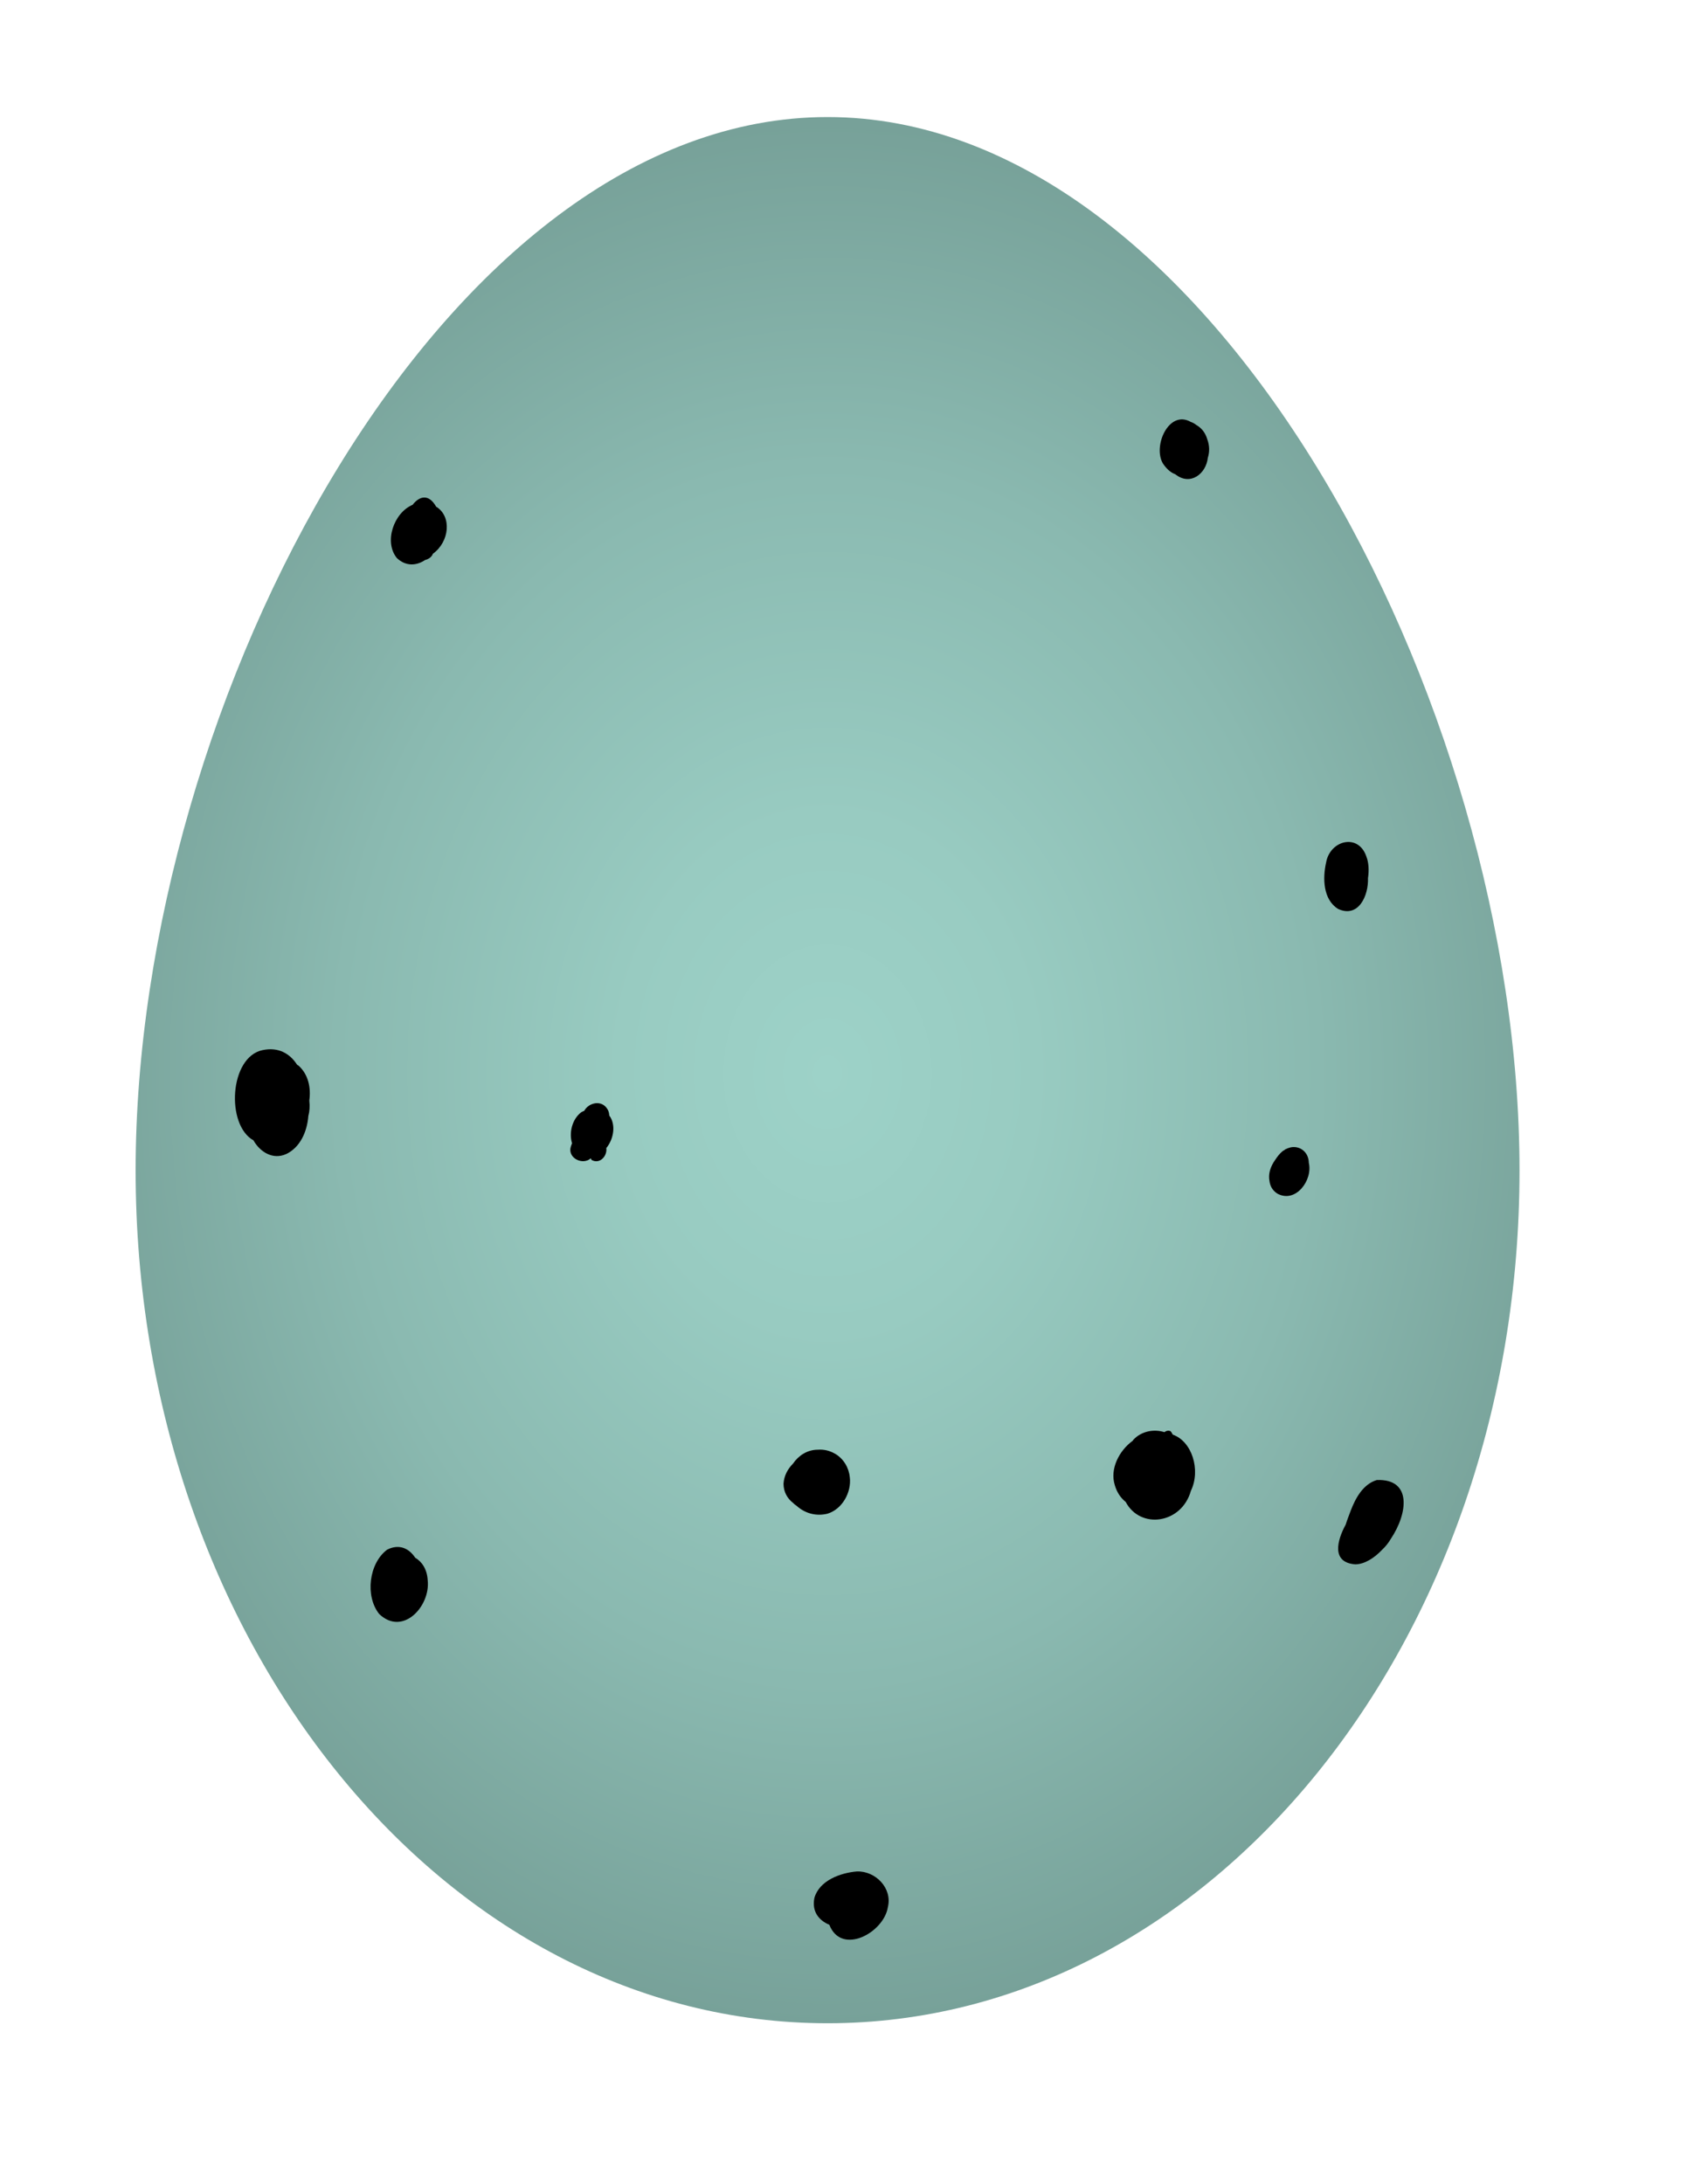 <?xml version="1.0" encoding="UTF-8"?>
<svg id="Song-thrush" xmlns="http://www.w3.org/2000/svg" xmlns:xlink="http://www.w3.org/1999/xlink" viewBox="0 0 612 792">
  <defs>
    <style>
      .cls-1 {
        fill: url(#radial-gradient);
      }
    </style>
    <radialGradient id="radial-gradient" cx="300.22" cy="389.56" fx="300.22" fy="389.56" r="302.03" gradientTransform="translate(0 -93.75) scale(1 1.24)" gradientUnits="userSpaceOnUse">
      <stop offset="0" stop-color="#9dd2c8"/>
      <stop offset=".25" stop-color="#98cbc1"/>
      <stop offset=".59" stop-color="#8ab9b0"/>
      <stop offset=".99" stop-color="#739c94"/>
      <stop offset="1" stop-color="#739c94"/>
    </radialGradient>
  </defs>
  <g id="Dots">
    <path id="Egg" class="cls-1" d="m49.2,424.42c0-170.78,112.38-381.98,251.02-381.98s251.02,211.2,251.02,381.98-112.38,309.22-251.02,309.22S49.2,595.2,49.2,424.42Z"/>
    <path d="m425.44,520.19c-.27-.41-.43-.9-.81-1.23-.73-.36-1.58-.15-2.21.34-3.86-1.2-8.38-.36-11.28,2.78-.09.1-.13.23-.22.34-4.94,3.61-8.37,10.21-6.49,16.13.75,2.64,2.17,4.63,3.94,6.06,5.35,10.07,20.31,7.93,23.66-4.04,3.68-7.61.32-18.03-6.6-20.37Z"/>
    <path d="m155.16,573.03c-.22-4.08-2.13-6.76-4.55-8.21-2.18-3.3-5.7-5.12-10.13-2.93-6.68,4.94-8.08,16.88-2.93,23.34,8.55,8.2,18.64-2.8,17.61-12.2Z"/>
    <path d="m112.21,399.04c.64-4.66-.37-9.34-3.75-12.5-.24-.2-.48-.33-.72-.51-2.56-4-6.76-6.46-12.46-5.26-12.07,2.47-13.38,27.15-3.34,32.72,2.4,4.23,7.03,7.15,11.89,4.97,4.94-2.33,7.57-7.92,8.03-13.79.45-1.66.58-3.55.35-5.63Z"/>
    <path d="m310.84,678.6c-5.98.51-13.6,3.27-15.4,9.6-1,4.96,1.65,8.15,5.43,9.74,4.37,11.27,19.8,2.87,21.23-6.42,1.69-6.84-4.47-13.16-11.26-12.92Z"/>
    <path d="m308.28,535.66c-.31-3.43-2.22-6.67-5.26-8.49-.03-.01-.05-.02-.08-.03-1.79-1.06-3.93-1.65-6.29-1.47-3.88.03-6.98,2.15-8.98,5.06-1.9,1.92-3.25,4.36-3.43,7.29.03,3.07,1.42,5.31,3.4,6.9.4.41.85.77,1.35,1.09,2.79,2.55,6.79,3.93,11.17,2.87,5.4-1.62,8.79-7.78,8.13-13.23Z"/>
    <path d="m474.8,421.63c-.04-3.78-3.11-6.23-6.48-5.61-.09.01-.17.06-.27.07-.5.12-1,.29-1.5.55-.08.05-.17.04-.25.09-.09.07-.15.15-.24.22-.31.19-.62.33-.91.58-.91.8-1.78,1.86-2.53,3.03-1.71,2.38-2.35,4.7-2.21,6.69,0,.04,0,.09,0,.13.02.2.06.4.09.59.18,1.89.99,3.63,2.89,4.84,6.65,3.64,12.93-4.9,11.41-11.19Z"/>
    <path d="m504.56,557.99c6.17-9.2,7.76-21.86-5.11-21.32-4.94,1.5-7.66,6.49-9.41,11.01-.59,1.63-1.31,3.37-1.85,5.14-3.1,5.66-5.35,13.78,3.51,14.42,3.34-.06,6.82-2.24,9.79-5.38,1.17-1.1,2.22-2.42,3.07-3.87Z"/>
    <path d="m221.04,404.49c-.08-.9-.27-1.7-.63-2.22-2.03-3.58-6.79-2.54-8.47.52-.38.19-.73.28-1.13.56-3.26,2.49-4.46,7.44-3.28,11.19-.16.44-.35.89-.47,1.33-1.1,3.74,3.54,6.39,6.63,4.61.22-.13.38-.33.58-.48.15.19.2.44.37.62,2.88,1.62,5.69-1.36,5.32-4.29,0-.01,0-.03,0-.04,2.72-3.32,3.54-8.51,1.08-11.79Z"/>
    <path d="m158.22,183.73c-2.71-4.85-6.15-3.79-8.54-.68-6.83,2.87-10.5,13.48-5.69,19.32,3.3,3.11,7.17,2.75,10.21.7.99-.25,1.9-.73,2.54-1.66.16-.19.18-.41.3-.61,6.05-4.35,6.93-13.59,1.19-17.07Z"/>
    <path d="m437.98,159.32c-.73-2.55-2.24-4.24-4.04-5.25-.6-.48-1.26-.85-1.98-1.09-7.96-4.52-13.89,8.9-10.03,15.17,1.42,2.08,2.92,3.27,4.41,3.8,5.46,4.38,11.21-.15,11.83-5.97.63-1.99.69-4.27-.19-6.66Z"/>
    <path d="m495.73,310.72c-2.86-8.77-13.29-6.06-14.67,2.11-1.26,5.67-1.1,13.35,4.36,16.75,7.4,3.43,11.09-4.83,10.85-11.16.42-2.77.27-5.59-.54-7.71Z"/>
  </g>
</svg>